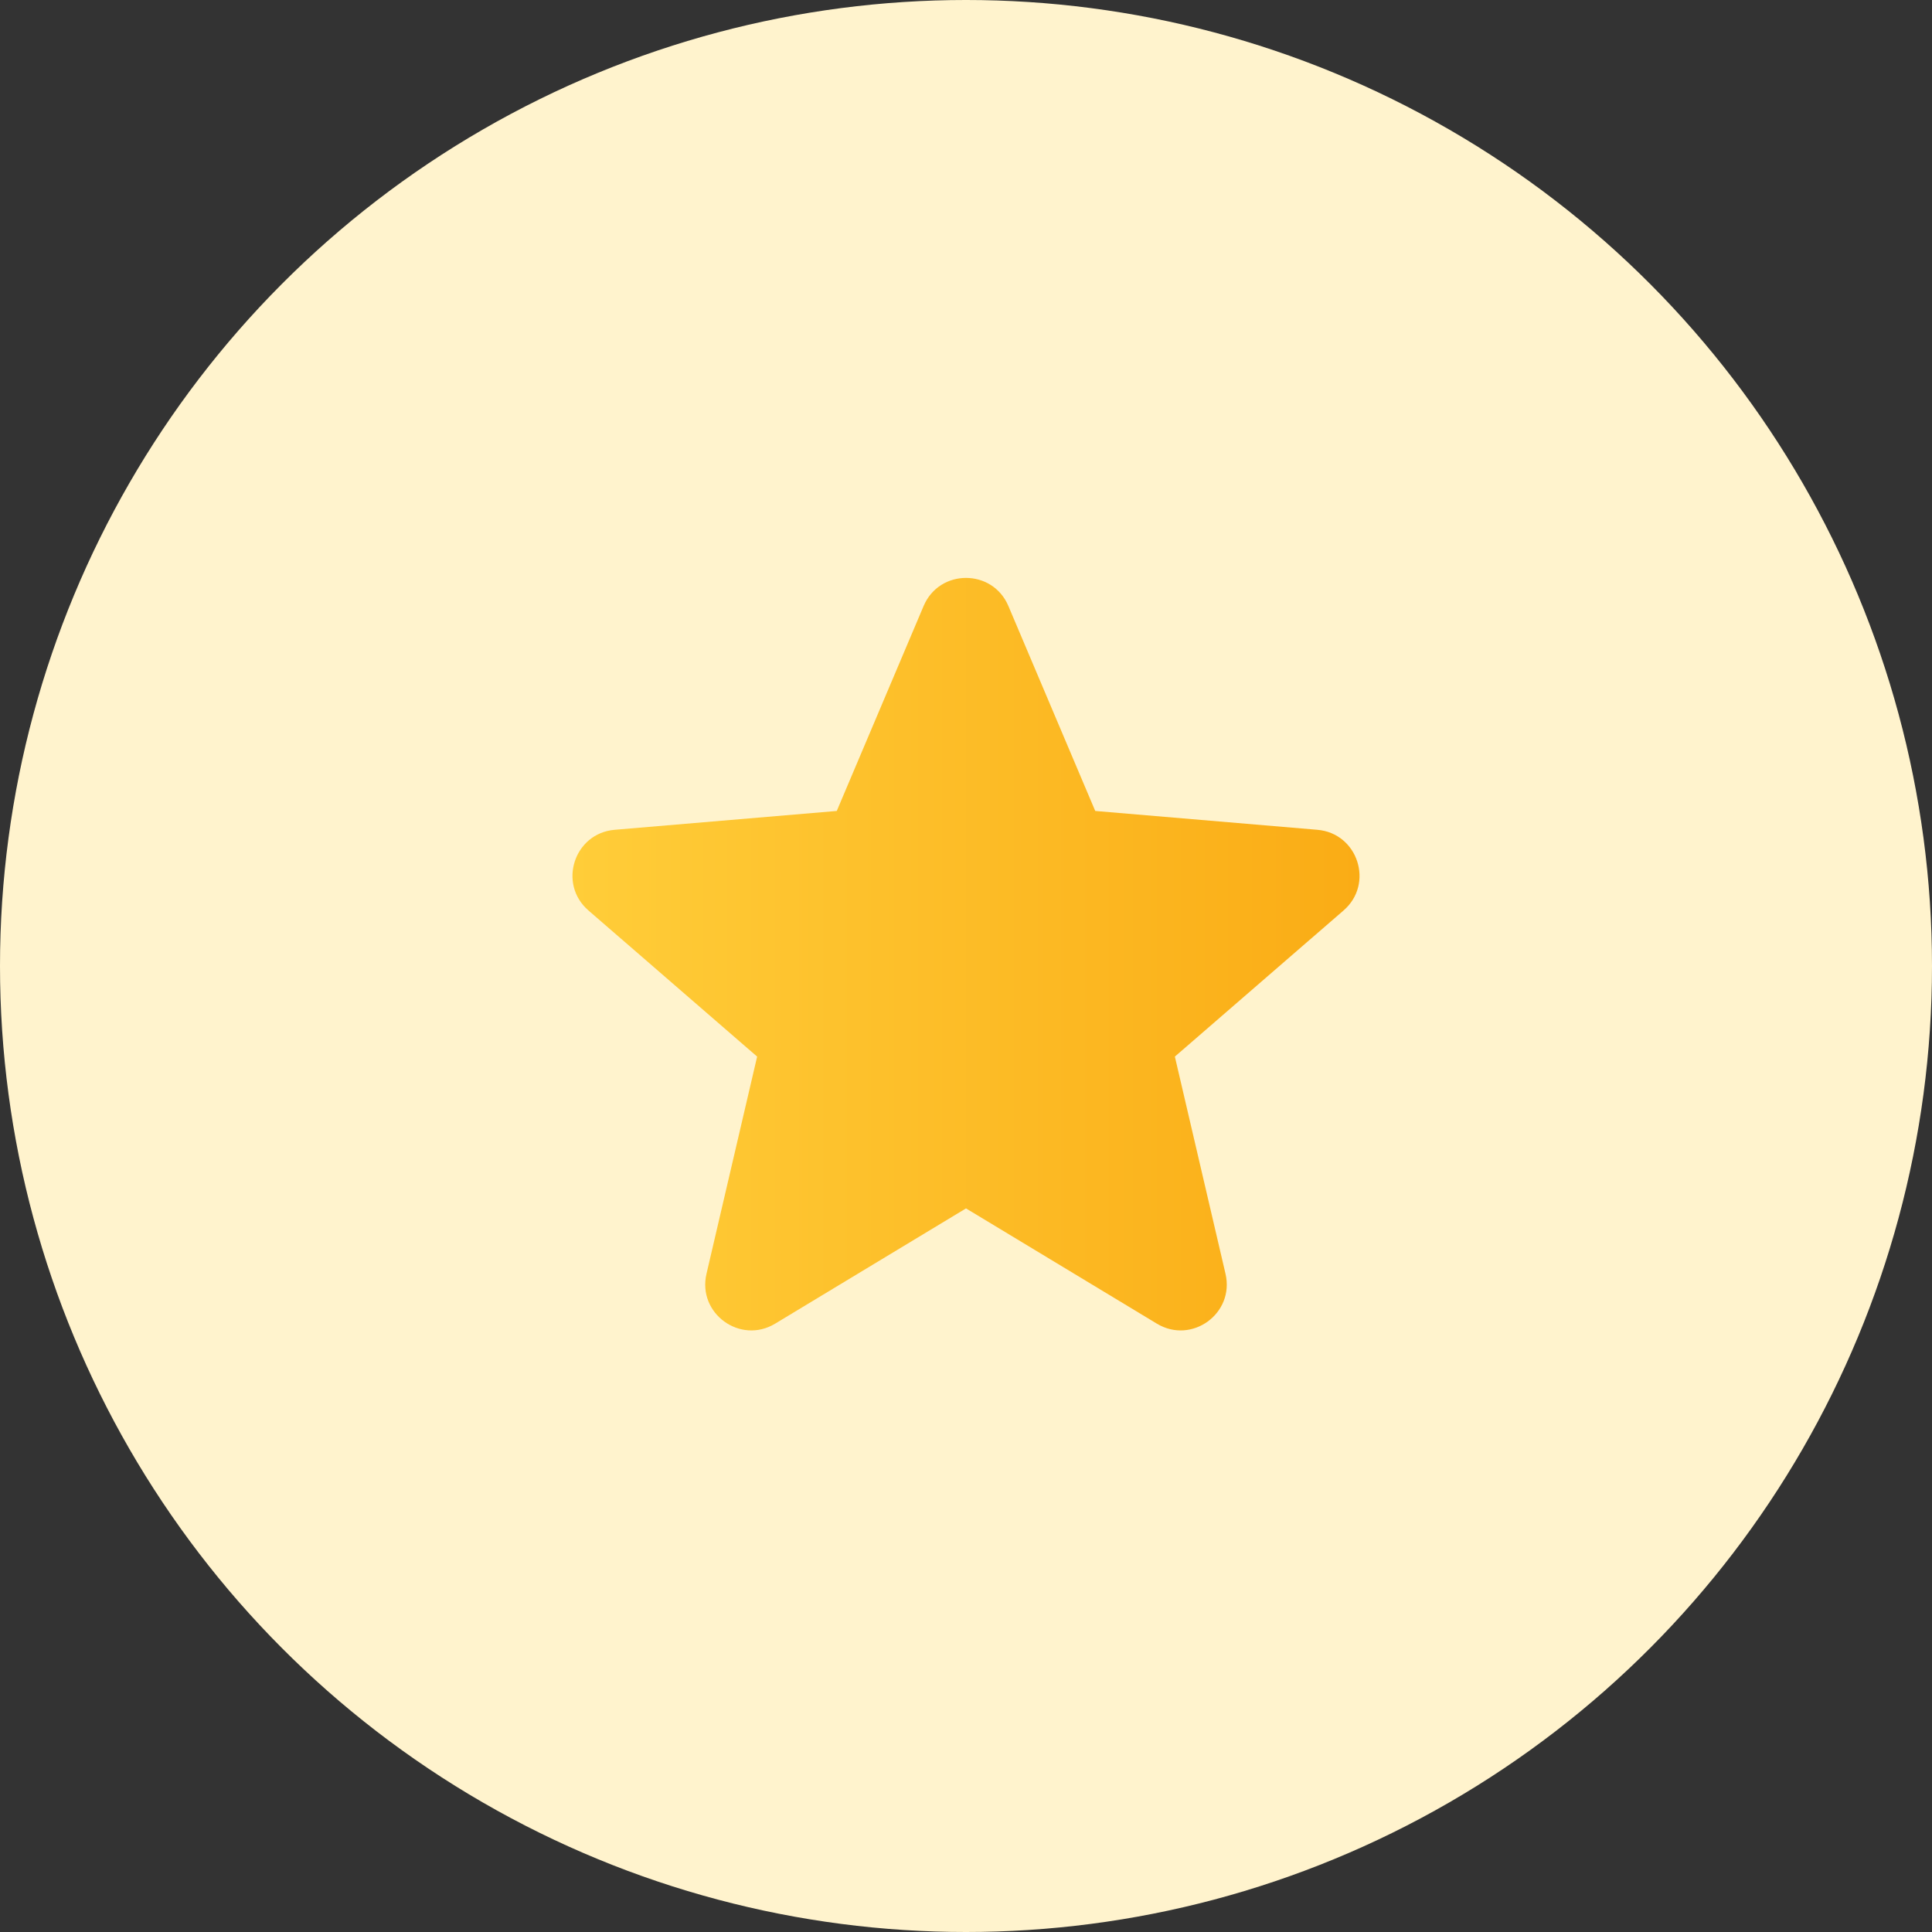 <svg width="28" height="28" viewBox="0 0 28 28" fill="none" xmlns="http://www.w3.org/2000/svg">
<rect x="0" y="0" width="28" height="28" fill="#333333" stroke="none"/>
<circle cx="14" cy="14" r="14" fill="#FFF3CD"/>
<path d="M14 17.513L16.767 19.184C17.272 19.488 17.895 19.036 17.761 18.461L17.027 15.313L19.472 13.195C19.918 12.809 19.68 12.076 19.092 12.026L15.873 11.753L14.614 8.782C14.384 8.24 13.616 8.24 13.386 8.782L12.127 11.753L8.908 12.026C8.32 12.076 8.082 12.809 8.528 13.195L10.973 15.313L10.239 18.461C10.105 19.036 10.728 19.488 11.233 19.184L14 17.513Z" fill="url(#paint0_linear)"/>
<defs>
<linearGradient id="paint0_linear" x1="8.296" y1="13.828" x2="19.703" y2="13.828" gradientUnits="userSpaceOnUse">
<stop stop-color="#FFCD39"/>
<stop offset="1" stop-color="#FAAC15"/>
</linearGradient>
</defs>
</svg>
